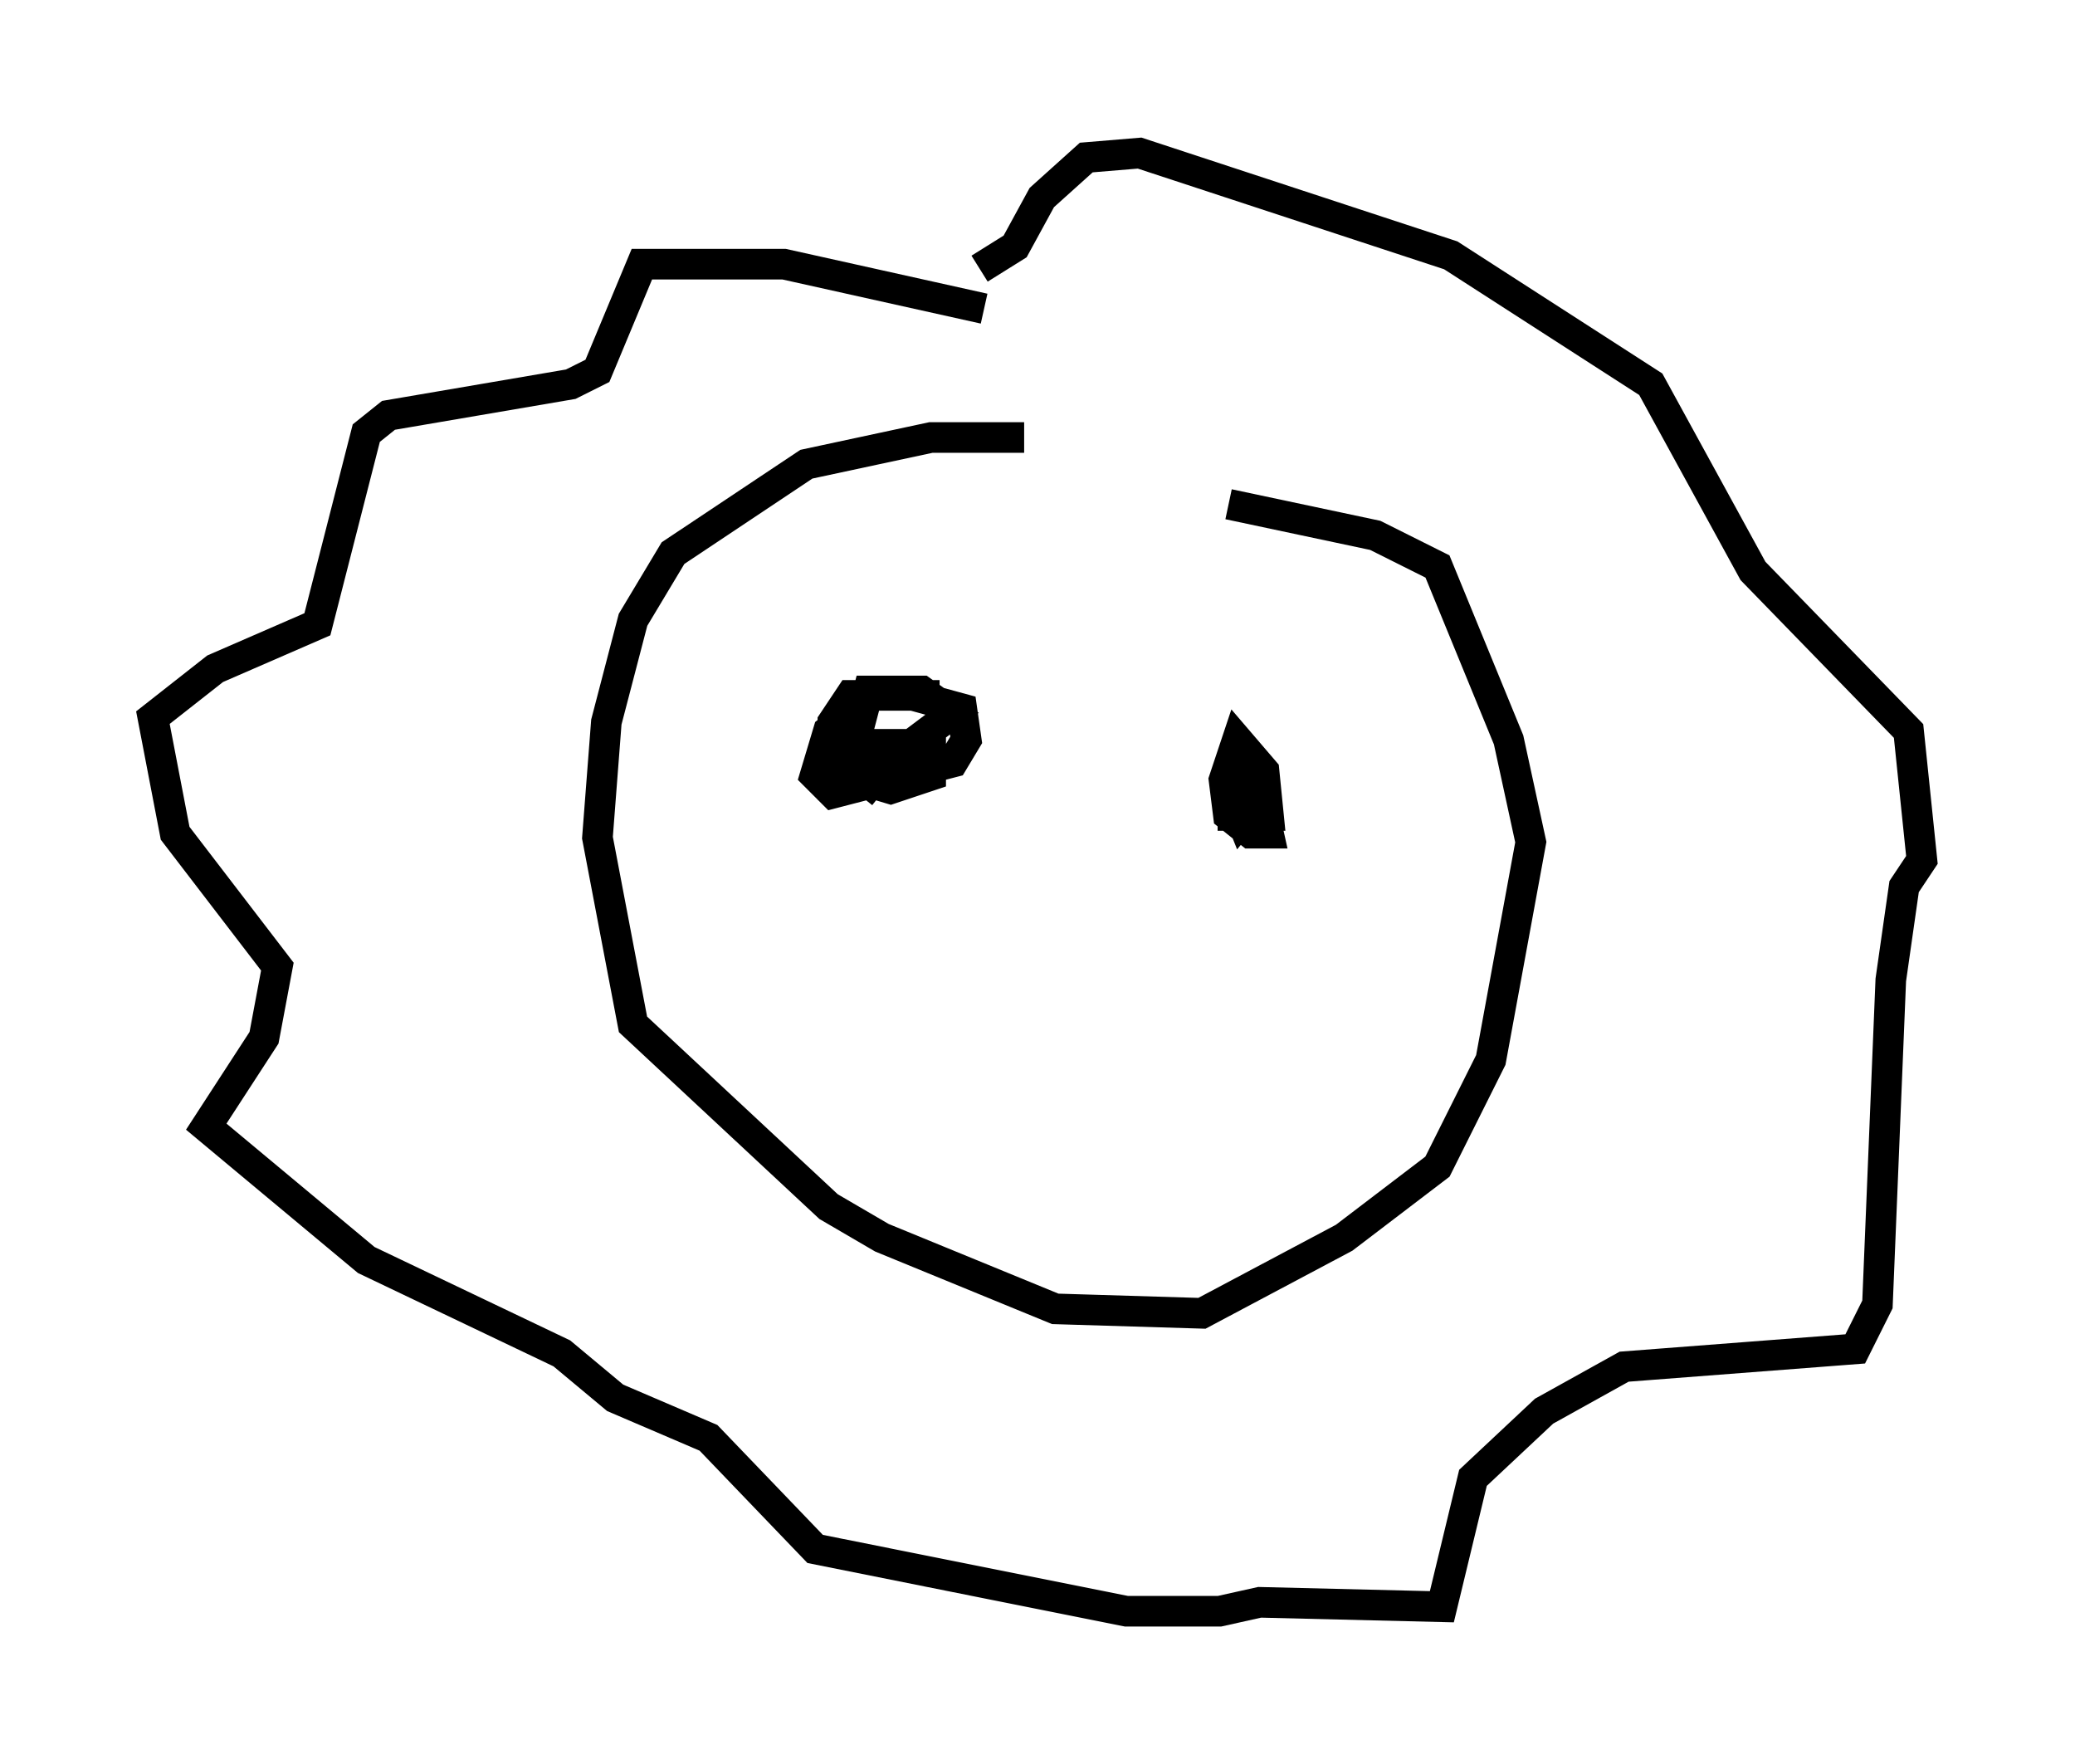 <?xml version="1.0" encoding="utf-8" ?>
<svg baseProfile="full" height="57.642" version="1.1" width="67.81" xmlns="http://www.w3.org/2000/svg" xmlns:ev="http://www.w3.org/2001/xml-events" xmlns:xlink="http://www.w3.org/1999/xlink"><defs /><rect fill="white" height="57.642" width="67.81" x="0" y="0" /><path d="M40.732, 16.911 m-7.263, -2.615 l-3.05, 0.0 -4.067, 0.872 l-4.358, 2.905 -1.307, 2.179 l-0.872, 3.341 -0.291, 3.777 l1.162, 6.101 6.391, 5.955 l1.743, 1.017 5.665, 2.324 l4.793, 0.145 4.648, -2.469 l3.05, -2.324 1.743, -3.486 l1.307, -7.117 -0.726, -3.341 l-2.324, -5.665 -2.034, -1.017 l-4.793, -1.017 m-14.961, -1.307 l0.0, 0.0 m6.972, -5.084 l-6.536, -1.453 -4.648, 0.0 l-1.453, 3.486 -0.872, 0.436 l-5.955, 1.017 -0.726, 0.581 l-1.598, 6.246 -3.341, 1.453 l-2.034, 1.598 0.726, 3.777 l3.341, 4.358 -0.436, 2.324 l-1.888, 2.905 5.229, 4.358 l6.391, 3.05 1.743, 1.453 l3.05, 1.307 3.486, 3.631 l10.168, 2.034 3.05, 0.0 l1.307, -0.291 5.955, 0.145 l1.017, -4.212 2.324, -2.179 l2.615, -1.453 7.553, -0.581 l0.726, -1.453 0.436, -10.603 l0.436, -3.05 0.581, -0.872 l-0.436, -4.212 -5.084, -5.229 l-3.341, -6.101 -6.536, -4.212 l-10.168, -3.341 -1.743, 0.145 l-1.453, 1.307 -0.872, 1.598 l-1.162, 0.726 m-1.307, 13.944 l-2.179, 0.0 -1.453, 1.162 l-0.436, 1.453 0.581, 0.581 l3.922, -1.017 0.436, -0.726 l-0.145, -1.017 -1.598, -0.436 l-2.034, 0.0 -0.581, 0.872 l0.0, 1.888 1.598, -0.436 l2.324, -1.743 -1.017, -0.726 l-1.743, 0.0 -0.726, 2.76 l1.453, 0.436 1.307, -0.436 l0.0, -1.017 -1.598, 0.0 l-0.726, 1.017 0.726, 0.581 m12.056, -1.598 l-0.581, 1.453 0.0, 0.872 l1.162, 0.0 -0.145, -1.453 l-0.872, -1.017 -0.436, 1.307 l0.145, 1.162 0.726, 0.581 l0.581, 0.0 -0.291, -1.307 l-0.872, 0.145 0.291, 0.726 l0.726, -0.872 -0.145, -0.726 l-0.436, -0.145 " fill="none" stroke="black" stroke-width="1" /></svg>
